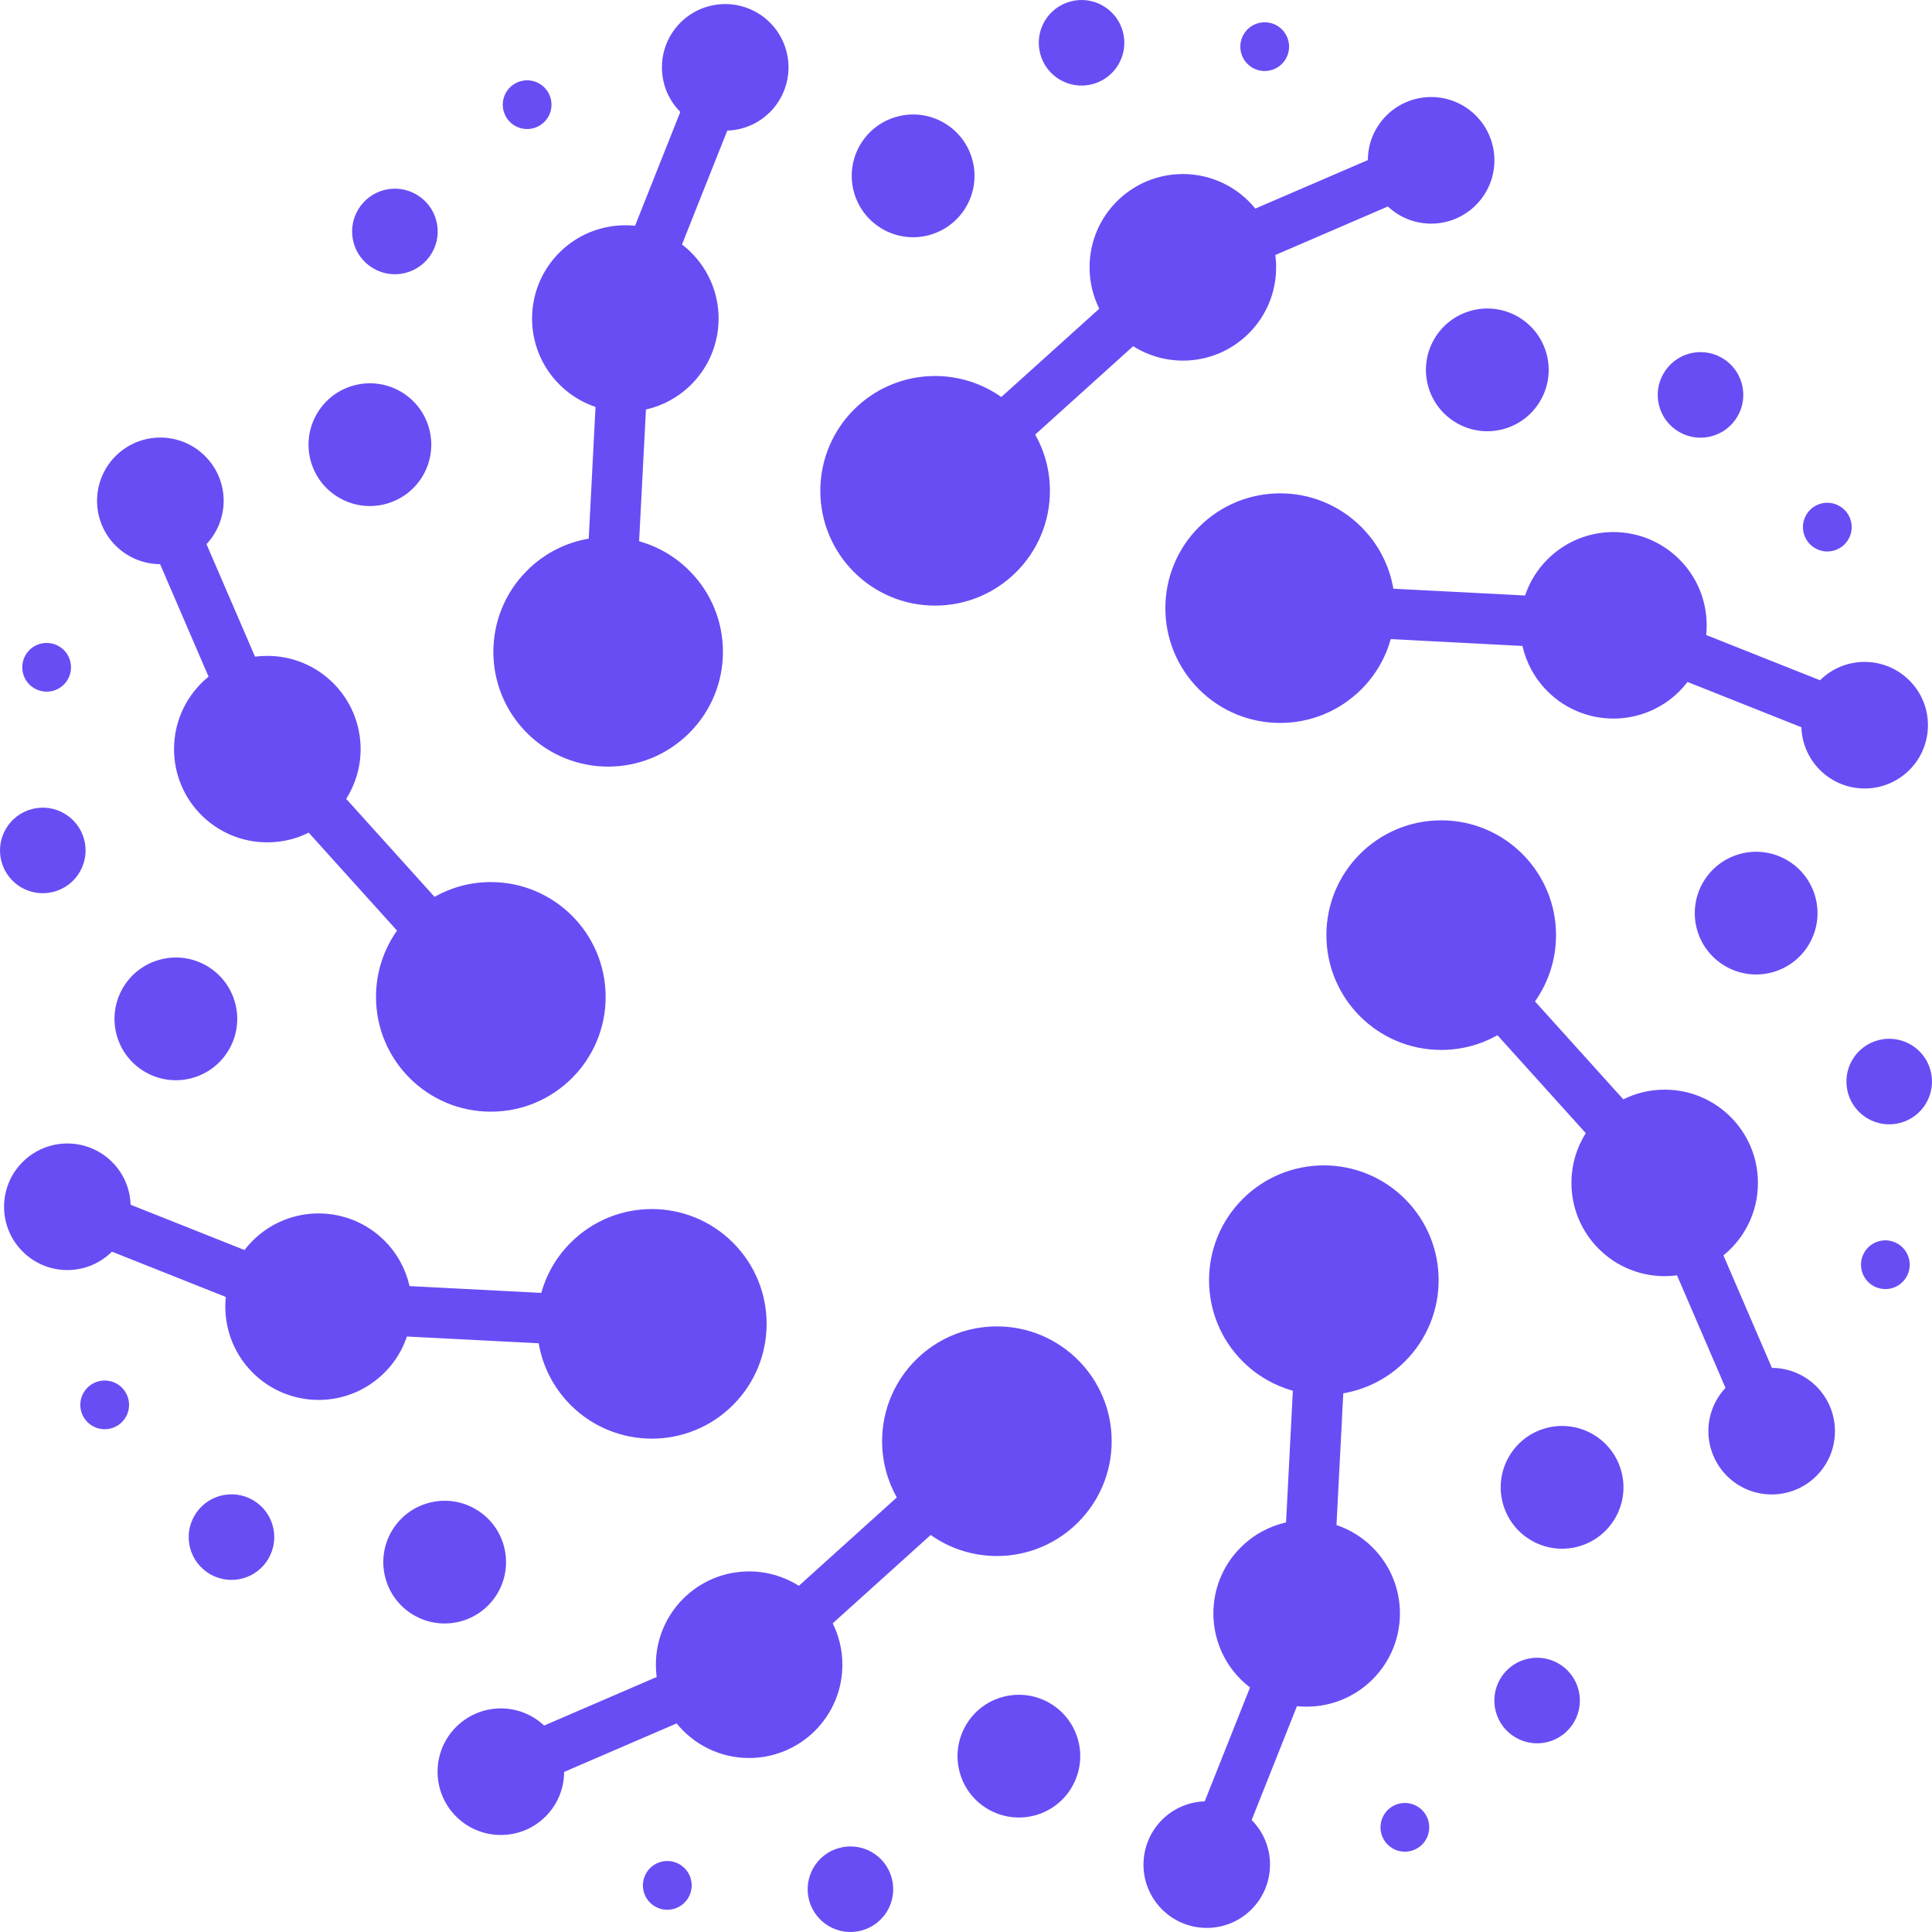 <svg width="50" height="50" viewBox="0 0 50 50" fill="none" xmlns="http://www.w3.org/2000/svg">
<path fill-rule="evenodd" clip-rule="evenodd" d="M13.638 18.97C14.799 20.13 16.68 20.13 17.839 18.969C19 17.809 19 15.928 17.839 14.768C17.465 14.394 17.016 14.14 16.54 14.007L16.717 10.598C17.147 10.502 17.555 10.285 17.89 9.951C18.833 9.008 18.833 7.48 17.89 6.538C17.813 6.46 17.733 6.391 17.65 6.327L18.822 3.38C19.223 3.367 19.62 3.208 19.927 2.902C20.566 2.261 20.566 1.225 19.927 0.585C19.287 -0.055 18.25 -0.054 17.61 0.585C16.972 1.224 16.971 2.257 17.606 2.897L16.435 5.843C15.737 5.77 15.011 6.002 14.477 6.537C13.534 7.48 13.534 9.008 14.477 9.95C14.749 10.223 15.07 10.416 15.412 10.531L15.236 13.94C14.651 14.04 14.09 14.316 13.639 14.768C12.478 15.928 12.478 17.81 13.638 18.97ZM13.096 2.394C13.271 2.092 13.656 1.989 13.958 2.163C14.259 2.337 14.362 2.723 14.188 3.024C14.014 3.326 13.628 3.429 13.327 3.255C13.025 3.081 12.922 2.696 13.096 2.394ZM9.261 5.437C9.567 4.907 10.244 4.725 10.774 5.032C11.304 5.337 11.485 6.015 11.179 6.544C10.873 7.073 10.196 7.255 9.667 6.949C9.137 6.644 8.955 5.967 9.261 5.437ZM0.598 17.433C0.508 17.096 0.708 16.75 1.044 16.661C1.38 16.57 1.726 16.77 1.816 17.106C1.907 17.443 1.707 17.788 1.371 17.879C1.034 17.968 0.688 17.769 0.598 17.433ZM0.038 22.296C-0.12 21.705 0.23 21.098 0.821 20.94C1.412 20.782 2.018 21.132 2.177 21.723C2.335 22.314 1.985 22.92 1.394 23.079C0.803 23.237 0.196 22.886 0.038 22.296ZM2.394 36.904C2.092 36.73 1.989 36.344 2.163 36.043C2.337 35.742 2.723 35.638 3.025 35.812C3.326 35.987 3.43 36.372 3.256 36.673C3.082 36.975 2.696 37.078 2.394 36.904ZM5.437 40.739C4.907 40.433 4.726 39.756 5.032 39.227C5.337 38.697 6.014 38.516 6.544 38.821C7.074 39.127 7.256 39.804 6.949 40.334C6.644 40.864 5.967 41.045 5.437 40.739ZM17.433 49.403C17.096 49.493 16.751 49.293 16.66 48.957C16.57 48.62 16.77 48.274 17.106 48.184C17.443 48.094 17.789 48.294 17.879 48.63C17.969 48.967 17.769 49.312 17.433 49.403ZM22.296 49.962C21.705 50.12 21.098 49.77 20.94 49.179C20.782 48.589 21.132 47.981 21.723 47.824C22.314 47.665 22.92 48.015 23.078 48.606C23.237 49.197 22.887 49.804 22.296 49.962ZM36.904 47.606C36.73 47.908 36.344 48.011 36.042 47.837C35.741 47.663 35.638 47.277 35.812 46.976C35.986 46.674 36.372 46.571 36.673 46.745C36.975 46.919 37.078 47.304 36.904 47.606ZM40.739 44.563C40.433 45.093 39.756 45.275 39.227 44.968C38.697 44.663 38.516 43.986 38.822 43.456C39.127 42.926 39.804 42.745 40.334 43.051C40.863 43.356 41.044 44.034 40.739 44.563ZM49.402 32.567C49.492 32.904 49.292 33.25 48.956 33.34C48.62 33.429 48.274 33.23 48.184 32.894C48.094 32.557 48.294 32.211 48.63 32.121C48.966 32.032 49.312 32.231 49.402 32.567ZM49.962 27.704C50.12 28.295 49.77 28.902 49.179 29.06C48.588 29.218 47.982 28.868 47.823 28.277C47.665 27.686 48.015 27.079 48.606 26.921C49.197 26.763 49.804 27.114 49.962 27.704ZM47.606 13.096C47.907 13.27 48.011 13.655 47.837 13.957C47.663 14.258 47.277 14.362 46.976 14.188C46.674 14.013 46.57 13.628 46.745 13.326C46.918 13.025 47.304 12.922 47.606 13.096ZM44.563 9.261C45.093 9.567 45.274 10.244 44.968 10.774C44.663 11.303 43.986 11.485 43.456 11.179C42.926 10.873 42.744 10.196 43.051 9.667C43.356 9.137 44.033 8.955 44.563 9.261ZM32.567 0.598C32.904 0.508 33.249 0.708 33.34 1.044C33.43 1.38 33.23 1.726 32.894 1.816C32.557 1.907 32.211 1.707 32.121 1.37C32.031 1.034 32.231 0.688 32.567 0.598ZM27.704 0.038C28.295 -0.12 28.901 0.23 29.06 0.821C29.218 1.412 28.868 2.019 28.277 2.177C27.686 2.335 27.079 1.985 26.921 1.394C26.763 0.803 27.114 0.196 27.704 0.038ZM23.221 3.017C24.068 2.79 24.939 3.293 25.166 4.14C25.393 4.988 24.89 5.858 24.043 6.085C23.195 6.313 22.325 5.809 22.097 4.962C21.87 4.114 22.373 3.244 23.221 3.017ZM8.198 10.714C8.636 9.954 9.608 9.694 10.367 10.132C11.127 10.571 11.387 11.542 10.949 12.302C10.51 13.061 9.539 13.322 8.779 12.883C8.019 12.445 7.759 11.473 8.198 10.714ZM3.017 26.779C2.791 25.932 3.293 25.061 4.141 24.835C4.987 24.607 5.858 25.11 6.085 25.957C6.313 26.804 5.809 27.675 4.962 27.902C4.115 28.129 3.245 27.626 3.017 26.779ZM10.714 41.803C9.954 41.364 9.694 40.393 10.133 39.633C10.572 38.874 11.543 38.614 12.302 39.053C13.062 39.491 13.322 40.462 12.883 41.222C12.444 41.981 11.473 42.241 10.714 41.803ZM26.78 46.983C25.933 47.209 25.061 46.707 24.835 45.86C24.608 45.013 25.111 44.141 25.957 43.915C26.805 43.688 27.675 44.191 27.902 45.037C28.129 45.885 27.627 46.756 26.78 46.983ZM41.802 39.286C41.364 40.046 40.392 40.306 39.633 39.868C38.873 39.429 38.612 38.458 39.051 37.698C39.49 36.938 40.461 36.678 41.221 37.117C41.981 37.555 42.241 38.527 41.802 39.286ZM46.983 23.221C47.21 24.068 46.707 24.939 45.859 25.165C45.013 25.392 44.142 24.889 43.915 24.043C43.688 23.195 44.191 22.325 45.038 22.098C45.885 21.871 46.756 22.374 46.983 23.221ZM39.286 8.197C40.045 8.636 40.306 9.607 39.867 10.366C39.429 11.126 38.458 11.386 37.698 10.947C36.938 10.508 36.677 9.538 37.116 8.778C37.555 8.019 38.526 7.759 39.286 8.197ZM12.702 28.77C14.344 28.771 15.674 27.44 15.674 25.8C15.674 24.159 14.343 22.828 12.702 22.828C12.173 22.828 11.677 22.967 11.246 23.21L8.96 20.675C9.196 20.302 9.332 19.86 9.333 19.387C9.332 18.054 8.252 16.974 6.918 16.974C6.81 16.974 6.704 16.981 6.6 16.994L5.344 14.082C5.619 13.789 5.787 13.395 5.789 12.961C5.787 12.057 5.054 11.324 4.149 11.324C3.245 11.323 2.512 12.057 2.512 12.961C2.512 13.864 3.241 14.595 4.143 14.6L5.398 17.512C4.853 17.954 4.504 18.63 4.504 19.387C4.504 20.72 5.584 21.8 6.918 21.8C7.303 21.8 7.666 21.71 7.989 21.549L10.275 24.084C9.933 24.568 9.731 25.16 9.731 25.799C9.731 27.44 11.061 28.77 12.702 28.77ZM18.97 36.362C20.13 35.202 20.131 33.321 18.97 32.161C17.81 31 15.929 31 14.768 32.161C14.394 32.534 14.141 32.984 14.008 33.46L10.599 33.284C10.502 32.853 10.286 32.445 9.952 32.11C9.009 31.168 7.481 31.168 6.539 32.11C6.462 32.187 6.392 32.267 6.327 32.35L3.38 31.178C3.368 30.776 3.208 30.379 2.902 30.073C2.261 29.434 1.226 29.433 0.585 30.073C-0.055 30.713 -0.054 31.75 0.585 32.389C1.224 33.028 2.258 33.029 2.897 32.393L5.844 33.565C5.772 34.264 6.003 34.988 6.538 35.523C7.481 36.465 9.009 36.466 9.951 35.523C10.224 35.252 10.416 34.93 10.531 34.589L13.941 34.764C14.041 35.349 14.317 35.91 14.768 36.362C15.929 37.522 17.81 37.522 18.97 36.362ZM28.77 37.298C28.771 35.657 27.44 34.327 25.8 34.327C24.159 34.326 22.829 35.657 22.829 37.297C22.829 37.827 22.968 38.324 23.209 38.754L20.675 41.04C20.302 40.805 19.861 40.669 19.387 40.668C18.054 40.668 16.974 41.749 16.974 43.083C16.974 43.191 16.981 43.297 16.994 43.401L14.082 44.657C13.79 44.382 13.395 44.214 12.962 44.213C12.057 44.215 11.324 44.947 11.324 45.851C11.324 46.756 12.057 47.49 12.962 47.489C13.865 47.49 14.596 46.76 14.6 45.857L17.511 44.602C17.954 45.148 18.63 45.497 19.387 45.497C20.721 45.496 21.801 44.415 21.801 43.083C21.801 42.698 21.711 42.335 21.55 42.012L24.086 39.725C24.569 40.068 25.162 40.269 25.8 40.27C27.441 40.269 28.77 38.939 28.77 37.298ZM36.362 31.03C35.202 29.87 33.321 29.87 32.16 31.03C31 32.191 31 34.072 32.16 35.232C32.534 35.606 32.984 35.859 33.459 35.993L33.283 39.4C32.852 39.498 32.444 39.714 32.109 40.049C31.166 40.99 31.167 42.519 32.11 43.462C32.186 43.538 32.267 43.608 32.35 43.672L31.178 46.619C30.777 46.631 30.379 46.791 30.073 47.097C29.434 47.738 29.433 48.775 30.073 49.414C30.712 50.054 31.749 50.054 32.389 49.414C33.026 48.776 33.028 47.742 32.393 47.102L33.565 44.155C34.263 44.228 34.988 43.997 35.523 43.461C36.466 42.518 36.466 40.99 35.522 40.048C35.251 39.776 34.929 39.583 34.588 39.468L34.764 36.059C35.349 35.959 35.91 35.683 36.361 35.232C37.522 34.071 37.522 32.19 36.362 31.03ZM37.298 21.23C35.657 21.23 34.327 22.56 34.327 24.201C34.327 25.842 35.657 27.172 37.298 27.172C37.827 27.172 38.325 27.034 38.754 26.791L41.04 29.326C40.804 29.699 40.669 30.14 40.669 30.614C40.669 31.946 41.749 33.027 43.082 33.027C43.19 33.027 43.297 33.02 43.401 33.006L44.656 35.918C44.381 36.211 44.213 36.605 44.213 37.038C44.214 37.943 44.947 38.676 45.85 38.676C46.757 38.676 47.489 37.943 47.488 37.039C47.488 36.135 46.759 35.405 45.857 35.401L44.602 32.489C45.147 32.047 45.496 31.371 45.495 30.614C45.496 29.281 44.416 28.2 43.083 28.2C42.697 28.2 42.334 28.29 42.011 28.451L39.725 25.916C40.068 25.432 40.27 24.84 40.27 24.201C40.269 22.56 38.939 21.23 37.298 21.23ZM31.03 13.638C29.87 14.798 29.869 16.68 31.03 17.84C32.19 19 34.071 19 35.232 17.839C35.606 17.465 35.86 17.016 35.992 16.54L39.401 16.717C39.498 17.146 39.715 17.555 40.049 17.89C40.992 18.832 42.52 18.832 43.462 17.89C43.539 17.813 43.609 17.733 43.673 17.649L46.62 18.821C46.632 19.222 46.793 19.62 47.099 19.926C47.739 20.566 48.775 20.566 49.415 19.927C50.055 19.287 50.055 18.249 49.415 17.61C48.776 16.972 47.743 16.97 47.103 17.605L44.156 16.434C44.228 15.735 43.998 15.011 43.462 14.477C42.519 13.534 40.991 13.534 40.049 14.476C39.776 14.748 39.584 15.069 39.469 15.411L36.06 15.236C35.96 14.651 35.683 14.09 35.232 13.639C34.071 12.477 32.191 12.478 31.03 13.638ZM21.23 12.702C21.23 14.344 22.56 15.674 24.2 15.673C25.841 15.673 27.172 14.343 27.172 12.702C27.172 12.173 27.033 11.676 26.791 11.246L29.326 8.96C29.698 9.196 30.14 9.331 30.614 9.333C31.946 9.333 33.028 8.252 33.026 6.918C33.027 6.81 33.019 6.703 33.006 6.599L35.918 5.344C36.211 5.619 36.604 5.787 37.037 5.788C37.943 5.787 38.675 5.054 38.675 4.15C38.675 3.245 37.942 2.511 37.038 2.511C36.135 2.512 35.403 3.241 35.4 4.143L32.488 5.398C32.045 4.853 31.369 4.504 30.612 4.504C29.279 4.505 28.198 5.584 28.198 6.917C28.198 7.302 28.288 7.666 28.45 7.989L25.914 10.275C25.43 9.933 24.838 9.731 24.199 9.731C22.559 9.731 21.23 11.06 21.23 12.702Z" fill="#684DF4"/>
</svg>
